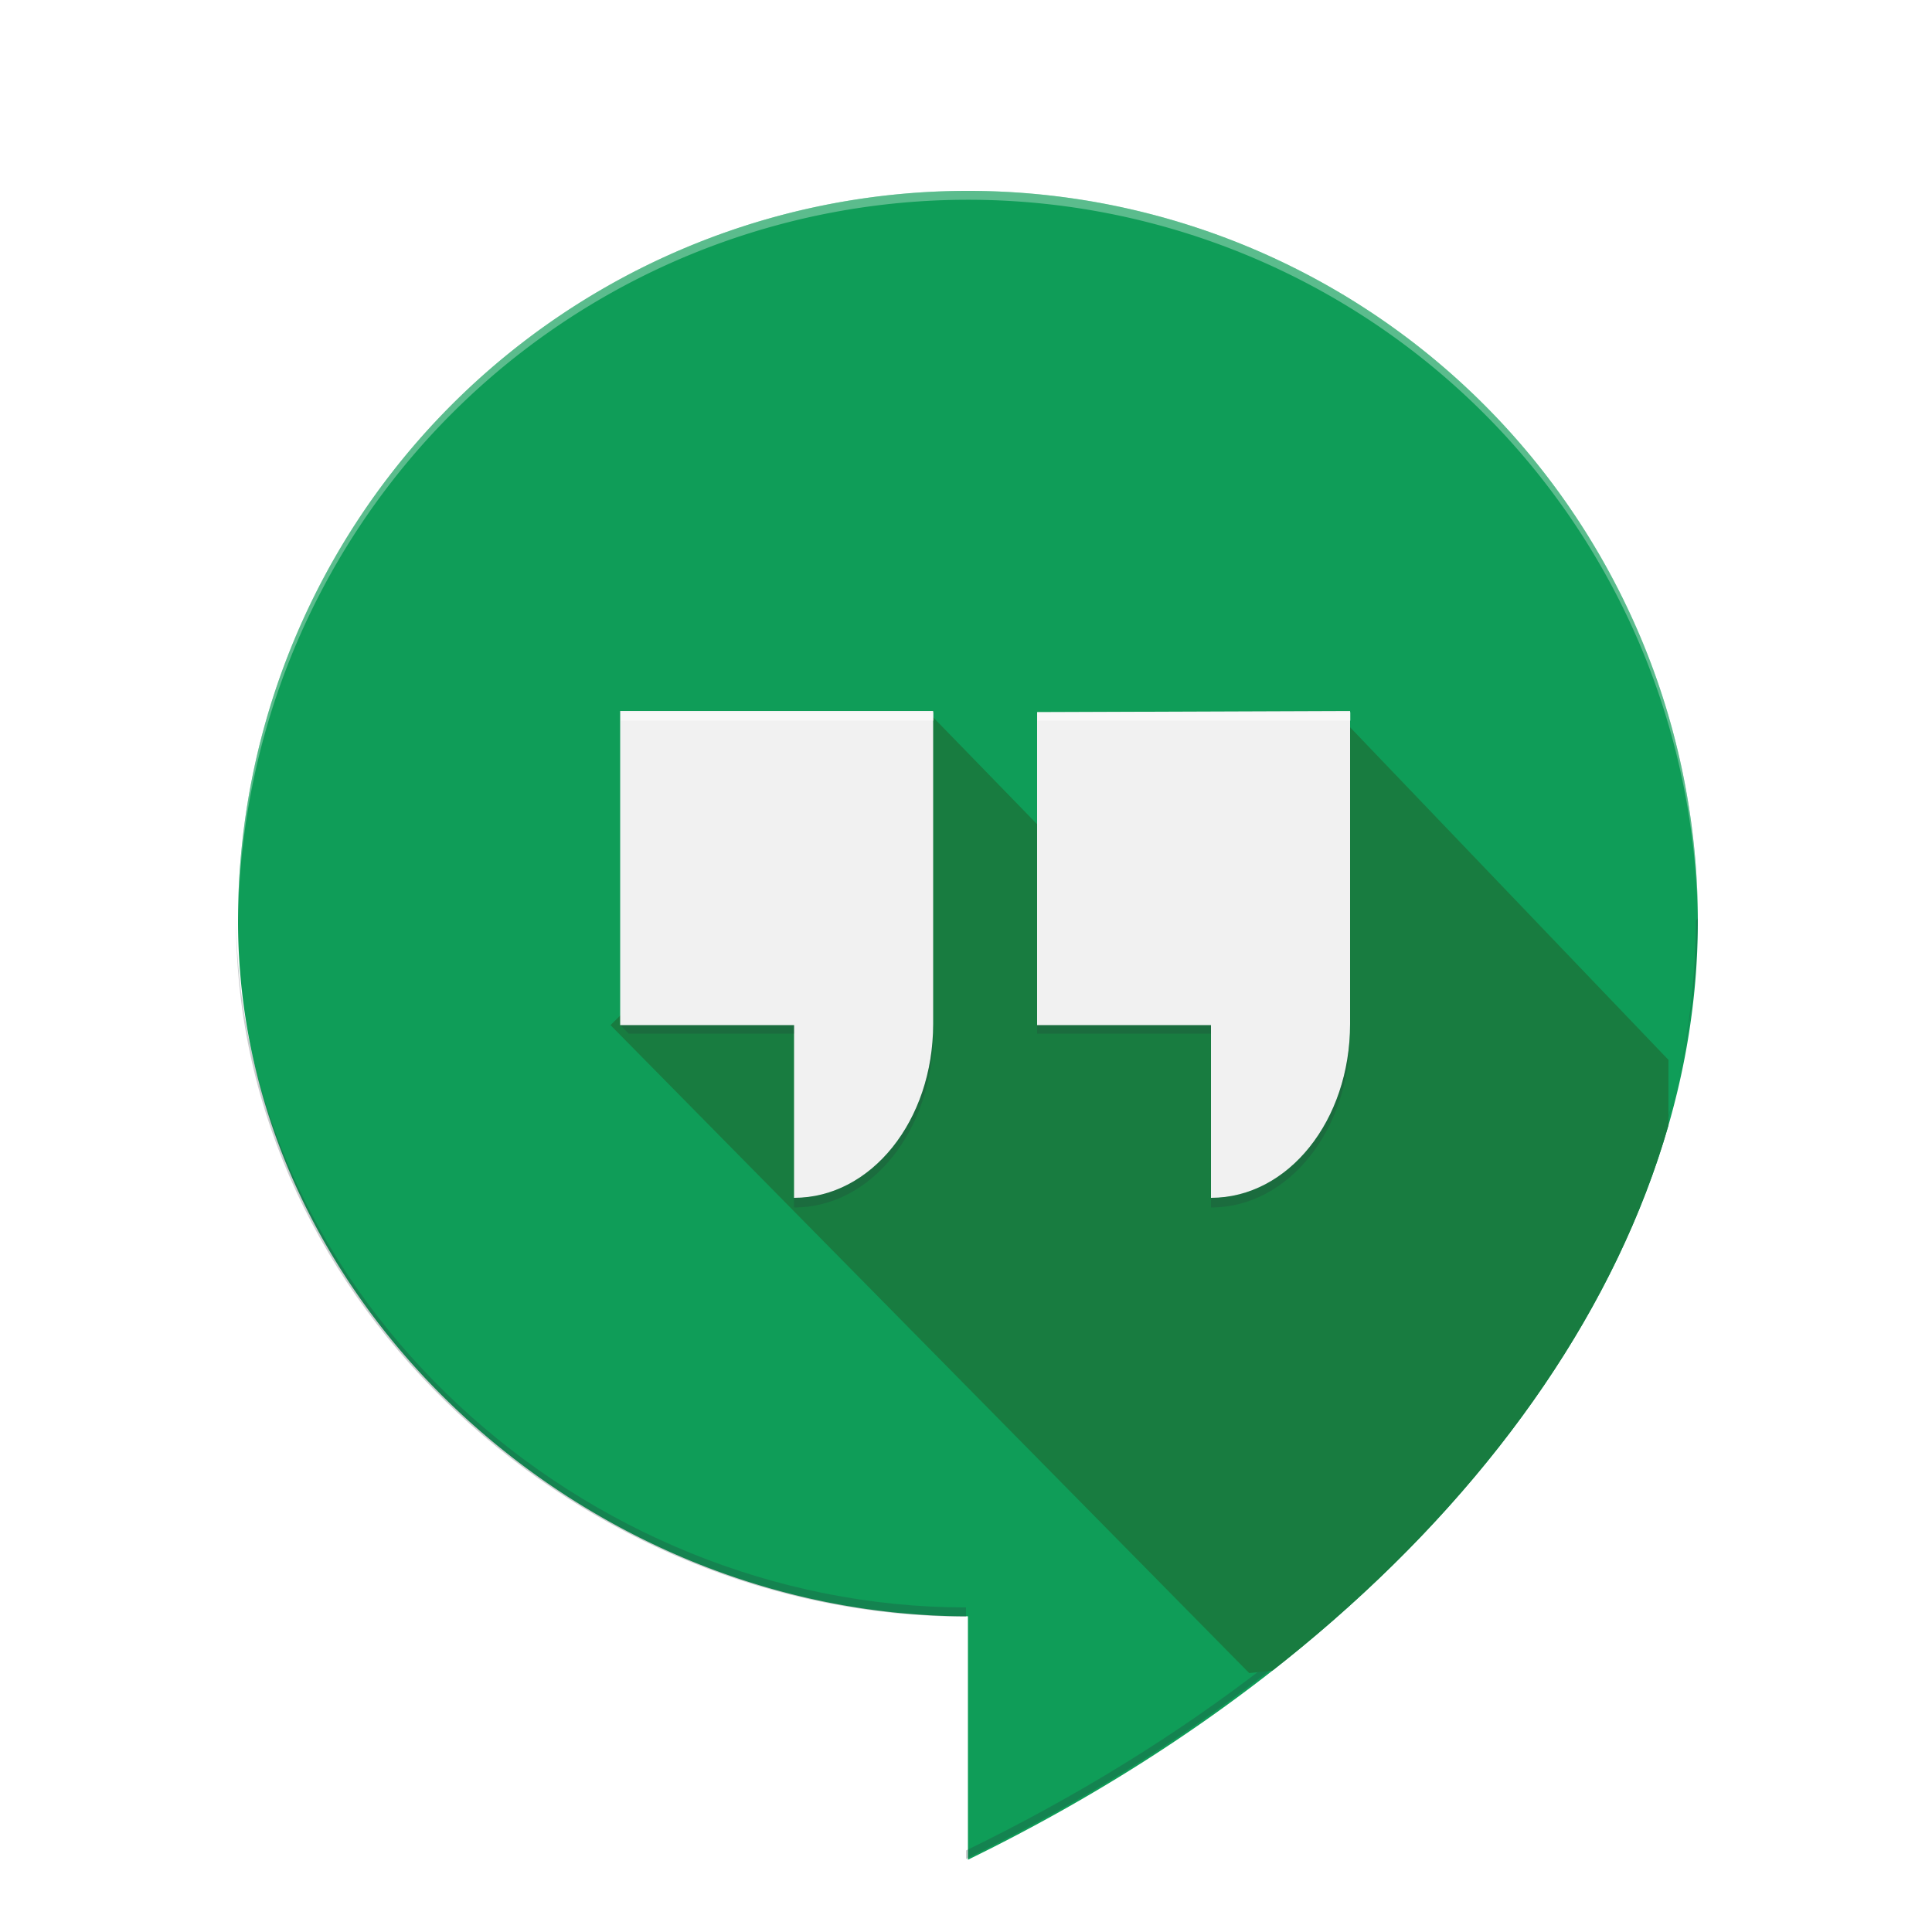 <svg xmlns="http://www.w3.org/2000/svg" xmlns:xlink="http://www.w3.org/1999/xlink" viewBox="0 0 50 50"><defs><style>.cls-1{filter:url(#luminosity-noclip-2);}.cls-2{mask:url(#mask);}.cls-14,.cls-15,.cls-3,.cls-8{mix-blend-mode:multiply;}.cls-3{fill:url(#radial-gradient);}.cls-4{fill:none;}.cls-5{isolation:isolate;}.cls-6{fill:#0f9d58;}.cls-13,.cls-7{fill:#fff;}.cls-7{fill-opacity:0.32;}.cls-8{opacity:0.24;}.cls-9{fill:#263238;}.cls-10{clip-path:url(#clip-path);}.cls-11{fill:#187c40;}.cls-12{fill:#f1f1f1;}.cls-13{fill-opacity:0.48;}.cls-14{opacity:0.16;}.cls-15,.cls-17{opacity:0.08;}.cls-16{mask:url(#mask-2);}.cls-17{fill:url(#radial-gradient-2);}.cls-18{filter:url(#luminosity-noclip);}</style><filter id="luminosity-noclip" x="6.16" y="-8217" width="37.78" height="32766" filterUnits="userSpaceOnUse" color-interpolation-filters="sRGB"><feFlood flood-color="#fff" result="bg"/><feBlend in="SourceGraphic" in2="bg"/></filter><mask id="mask" x="6.16" y="-8217" width="37.78" height="32766" maskUnits="userSpaceOnUse"><g class="cls-18"/></mask><radialGradient id="radial-gradient" cx="11.69" cy="10.49" r="39.86" gradientUnits="userSpaceOnUse"><stop offset="0" stop-color="#fff"/><stop offset="0.07" stop-color="#e0e0e0"/><stop offset="0.21" stop-color="#a5a5a5"/><stop offset="0.36" stop-color="#737373"/><stop offset="0.5" stop-color="#494949"/><stop offset="0.64" stop-color="#292929"/><stop offset="0.77" stop-color="#131313"/><stop offset="0.89" stop-color="#050505"/><stop offset="1"/></radialGradient><clipPath id="clip-path"><path id="_Clipping_Path_" data-name="&lt;Clipping Path&gt;" class="cls-4" d="M25,4.94A18.89,18.89,0,0,0,6.16,23.83c0,9.94,9,18,18.89,18v6.3c11.44-5.58,18.89-14.79,18.89-24.29A18.89,18.89,0,0,0,25,4.94Z"/></clipPath><filter id="luminosity-noclip-2" x="6.16" y="4.94" width="37.78" height="43.18" filterUnits="userSpaceOnUse" color-interpolation-filters="sRGB"><feFlood flood-color="#fff" result="bg"/><feBlend in="SourceGraphic" in2="bg"/></filter><mask id="mask-2" x="6.16" y="4.94" width="37.78" height="43.18" maskUnits="userSpaceOnUse"><g id="_Group_" data-name="&lt;Group&gt;" class="cls-1"><g class="cls-2"><path id="_Path_" data-name="&lt;Path&gt;" class="cls-3" d="M25,4.94A18.89,18.89,0,0,0,6.16,23.83c0,9.94,9,18,18.89,18v6.3c11.44-5.58,18.89-14.79,18.89-24.29A18.89,18.89,0,0,0,25,4.94Z"/></g></g></mask><radialGradient id="radial-gradient-2" cx="11.69" cy="10.49" r="39.86" gradientUnits="userSpaceOnUse"><stop offset="0" stop-color="#fff"/><stop offset="1" stop-color="#fff"/></radialGradient></defs><title>Artboard 1 copy 2</title><g class="cls-5"><g id="Layer_1" data-name="Layer 1"><g id="_Group_2" data-name="&lt;Group&gt;"><g id="_Group_3" data-name="&lt;Group&gt;"><g id="_Group_4" data-name="&lt;Group&gt;"><path id="_Path_2" data-name="&lt;Path&gt;" class="cls-6" d="M25,4.94A18.89,18.89,0,0,0,6.16,23.83c0,9.94,9,18,18.89,18v6.3c11.44-5.58,18.89-14.79,18.89-24.29A18.89,18.89,0,0,0,25,4.94Z"/><path id="_Path_3" data-name="&lt;Path&gt;" class="cls-7" d="M25,5.17A18.89,18.89,0,0,1,43.94,23.94s0-.08,0-.11a18.89,18.89,0,1,0-37.78,0s0,.07,0,.11A18.89,18.89,0,0,1,25,5.17Z"/><g id="_Group_5" data-name="&lt;Group&gt;"><g class="cls-8"><path class="cls-9" d="M25,41.6c-9.9,0-18.82-8-18.89-17.88,0,0,0,.08,0,.12,0,9.94,9,18,18.89,18ZM43.94,23.72C43.88,33.18,36.44,42.33,25,47.89v.22c11.44-5.58,18.89-14.79,18.89-24.29C43.94,23.79,43.94,23.76,43.94,23.72Z"/></g></g></g><g class="cls-10"><polygon class="cls-11" points="34.69 18.56 43.18 27.43 43.18 42.08 32.33 43.3 15.8 26.53 24.02 18.43 30.35 24.94 34.69 18.56"/></g><g id="_Group_6" data-name="&lt;Group&gt;"><g id="_Group_7" data-name="&lt;Group&gt;"><g id="_Group_8" data-name="&lt;Group&gt;"><path id="_Compound_Path_" data-name="&lt;Compound Path&gt;" class="cls-12" d="M16.05,26.53h4.5V31c2,0,3.6-2,3.6-4.5v-8.1h-8.1Zm10.79-8.1v8.1h4.5V31c2,0,3.6-2,3.6-4.5v-8.1Z"/></g></g></g><path id="_Compound_Path_2" data-name="&lt;Compound Path&gt;" class="cls-13" d="M26.85,18.43v.22h8.1v-.22Zm-10.79.22h8.1v-.22h-8.1Z"/><g id="_Group_9" data-name="&lt;Group&gt;"><g class="cls-14"><path class="cls-9" d="M20.55,26.53h-4.5l.22.22h4.28Zm0,4.5v.22c2,0,3.6-2,3.6-4.5v-.22C24.15,29,22.54,31,20.55,31Zm10.79-4.5h-4.5v.22h4.5Zm0,4.5v.22c2,0,3.6-2,3.6-4.5v-.22C34.94,29,33.33,31,31.35,31Z"/></g></g><g id="_Group_10" data-name="&lt;Group&gt;"><g class="cls-15"><path class="cls-9" d="M20.55,26.53h-4.5l.22.22h4.28Zm0,4.5v.22c2,0,3.6-2,3.6-4.5v-.22C24.15,29,22.54,31,20.55,31Zm10.79-4.5h-4.5v.22h4.5Zm0,4.5v.22c2,0,3.6-2,3.6-4.5v-.22C34.94,29,33.33,31,31.35,31Z"/></g></g></g><g id="_Group_11" data-name="&lt;Group&gt;"><g class="cls-16"><path id="_Path_4" data-name="&lt;Path&gt;" class="cls-17" d="M25,4.94A18.89,18.89,0,0,0,6.16,23.83c0,9.94,9,18,18.89,18v6.3c11.44-5.58,18.89-14.79,18.89-24.29A18.89,18.89,0,0,0,25,4.94Z"/></g></g></g></g></g></svg>